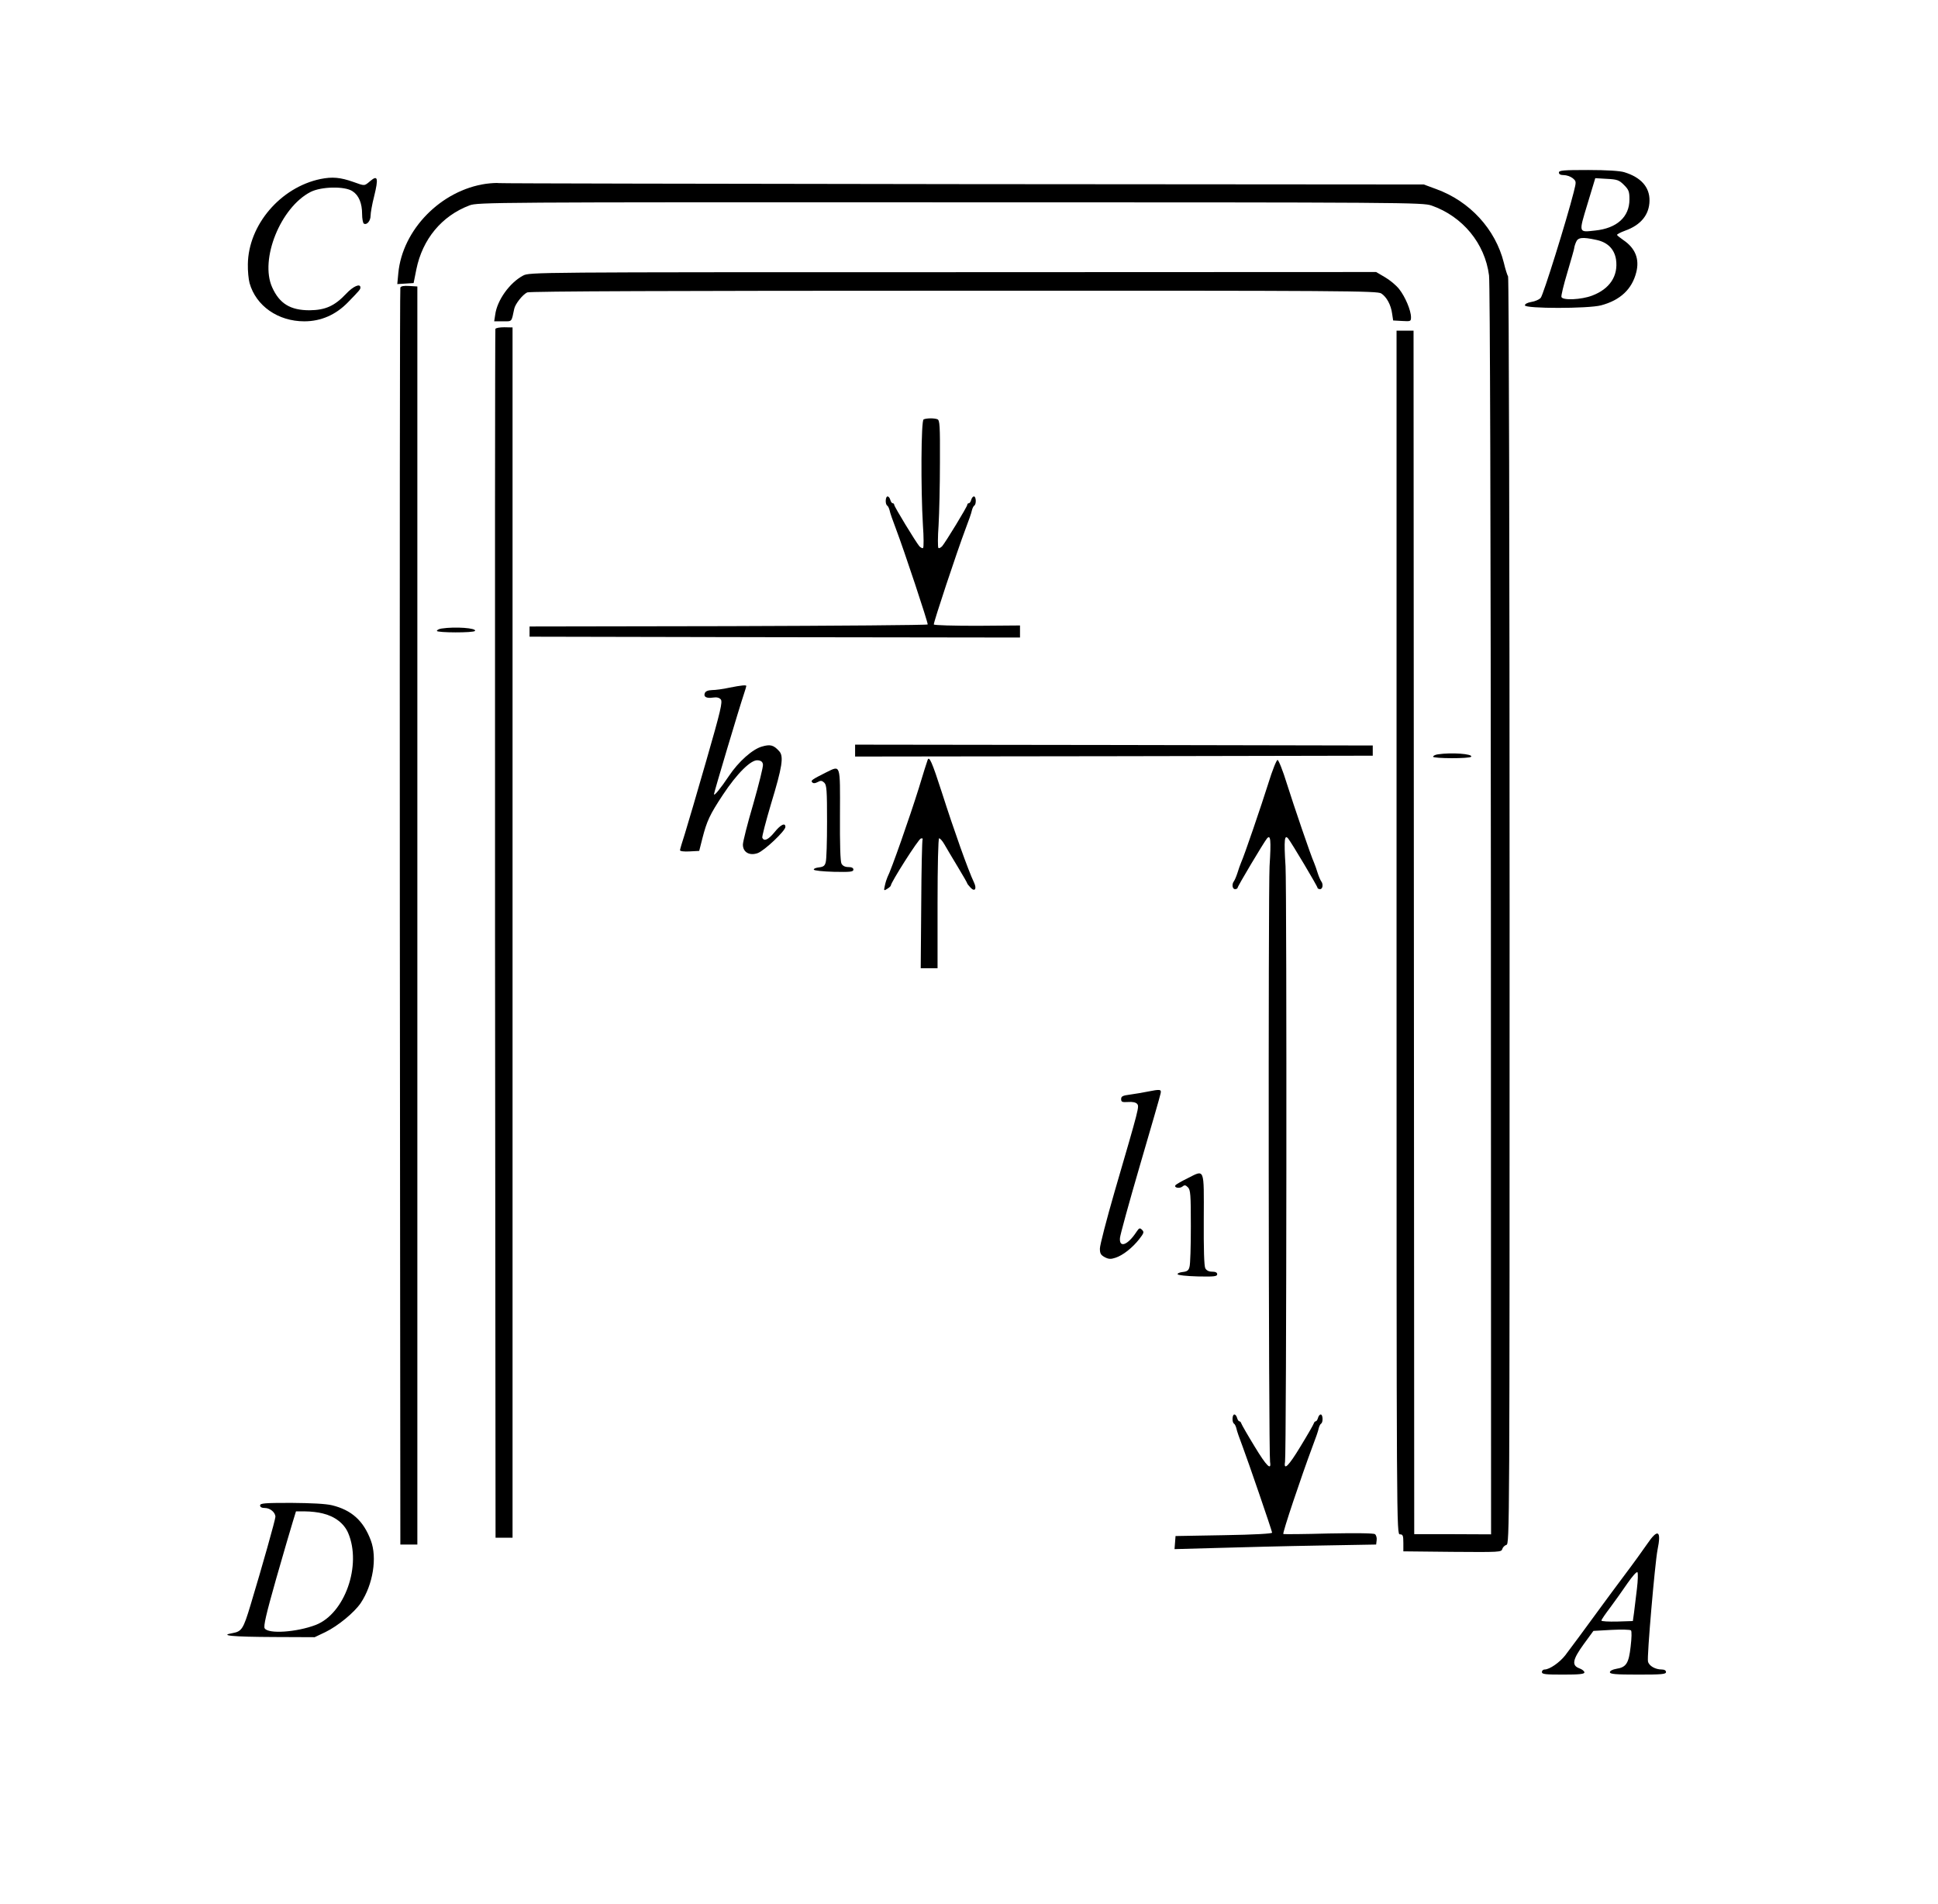 <?xml version="1.0" standalone="no"?>
<!DOCTYPE svg PUBLIC "-//W3C//DTD SVG 20010904//EN"
 "http://www.w3.org/TR/2001/REC-SVG-20010904/DTD/svg10.dtd">
<svg version="1.0" xmlns="http://www.w3.org/2000/svg"
 width="1140pt" height="1120pt" viewBox="0 0 1140 1120"
 preserveAspectRatio="xMidYMid meet">
<g transform="translate(0,1120) scale(0.1,-0.1)"
fill="#000000" stroke="none">
<path d="M9170 10185 c0 -10 10 -15 29 -15 16 0 39 -8 52 -18 22 -19 22 -19 6
-83 -41 -162 -179 -605 -194 -621 -9 -10 -34 -21 -55 -24 -23 -4 -38 -12 -38
-20 0 -20 373 -20 448 0 113 30 182 95 207 194 20 78 -5 142 -76 190 -19 13
-35 26 -37 30 -1 4 20 15 47 25 93 33 143 94 144 177 1 79 -50 137 -148 167
-25 8 -104 13 -212 13 -147 0 -173 -2 -173 -15z m383 -73 c28 -28 32 -39 32
-85 0 -103 -74 -170 -202 -183 -99 -11 -97 -16 -45 156 l46 152 68 -4 c61 -3
72 -7 101 -36z m-163 -323 c67 -14 106 -54 116 -115 14 -97 -37 -174 -141
-213 -63 -24 -173 -29 -180 -8 -3 6 13 72 35 145 22 74 40 138 40 142 0 5 4
20 10 34 11 30 37 33 120 15z"/>
<path d="M1885 10147 c-235 -49 -424 -270 -427 -501 -1 -39 4 -89 10 -111 38
-135 168 -225 322 -225 98 0 185 38 257 112 70 72 73 76 73 87 0 26 -43 7 -84
-37 -68 -72 -122 -96 -215 -97 -113 0 -177 39 -220 135 -74 164 49 470 226
561 63 32 202 35 247 4 37 -24 56 -71 56 -134 0 -27 5 -53 10 -56 18 -11 40
16 40 47 0 16 9 68 21 114 26 106 21 126 -22 90 -37 -31 -31 -31 -101 -6 -77
27 -123 31 -193 17z"/>
<path d="M2859 10119 c-265 -38 -492 -270 -516 -526 l-6 -64 48 3 48 3 16 80
c36 178 149 315 313 377 48 18 135 19 2827 18 2697 0 2779 -1 2832 -19 183
-64 314 -223 338 -411 6 -47 10 -1450 11 -3740 l1 -3665 -226 1 -226 0 -2
3540 -2 3539 -50 0 -50 0 0 -3540 c0 -3533 0 -3540 20 -3540 17 0 20 -7 20
-50 l0 -50 288 -3 c278 -2 289 -2 294 17 3 10 14 21 24 24 19 5 19 62 19 3728
0 2048 -4 3728 -9 3733 -4 6 -16 42 -25 81 -49 196 -199 361 -398 433 l-73 27
-2710 2 c-1490 2 -2719 4 -2730 6 -11 2 -45 0 -76 -4z"/>
<path d="M3077 9579 c-79 -42 -153 -145 -164 -230 l-6 -39 51 0 c56 0 50 -6
67 74 6 28 48 82 76 96 12 7 882 10 2508 10 2316 1 2493 -1 2516 -16 32 -21
57 -67 64 -119 l6 -40 53 -3 c50 -3 52 -2 52 22 0 40 -34 121 -70 166 -18 23
-56 54 -84 70 l-51 30 -2490 -1 c-2472 0 -2490 0 -2528 -20z"/>
<path d="M2355 9508 c-3 -7 -4 -1673 -3 -3703 l3 -3690 50 0 50 0 0 3700 0
3700 -48 3 c-32 2 -49 -1 -52 -10z"/>
<path d="M2914 9265 c-2 -5 -3 -1607 -2 -3560 l3 -3550 50 0 50 0 0 3559 0
3560 -49 1 c-26 0 -50 -4 -52 -10z"/>
<path d="M5433 8733 c-15 -5 -17 -407 -4 -623 5 -69 5 -128 1 -133 -3 -4 -13
1 -22 10 -21 25 -148 233 -148 244 0 5 -4 9 -9 9 -5 0 -11 9 -14 20 -3 11 -10
20 -16 20 -13 0 -15 -46 -2 -54 5 -3 11 -16 14 -28 2 -13 19 -61 37 -108 50
-132 190 -554 187 -563 -1 -4 -529 -8 -1172 -10 l-1170 -2 0 -30 0 -30 1443
-3 1442 -2 0 35 0 36 -252 -2 c-139 0 -254 3 -255 8 -3 9 135 425 187 563 18
47 35 95 37 108 3 12 9 25 14 28 13 8 11 54 -2 54 -6 0 -13 -9 -16 -20 -3 -11
-9 -20 -14 -20 -5 0 -9 -4 -9 -9 0 -11 -127 -219 -148 -244 -9 -9 -19 -14 -22
-10 -4 5 -4 64 1 133 4 69 8 236 8 371 1 216 -1 248 -15 253 -18 7 -63 7 -81
-1z"/>
<path d="M2598 7503 c-16 -2 -28 -9 -28 -14 0 -11 217 -12 224 0 11 17 -117
26 -196 14z"/>
<path d="M4290 7155 c-36 -8 -81 -14 -101 -14 -25 -1 -39 -7 -43 -18 -9 -22
10 -32 49 -26 21 3 35 0 45 -11 11 -15 0 -64 -85 -359 -54 -188 -111 -382
-126 -430 -16 -49 -29 -93 -29 -98 0 -6 25 -9 56 -7 l57 3 19 75 c26 101 43
138 121 256 82 124 165 207 205 202 19 -2 28 -9 30 -25 2 -12 -24 -116 -57
-232 -34 -115 -61 -222 -61 -239 0 -45 39 -67 87 -50 39 14 163 131 163 154 0
27 -28 14 -64 -31 -37 -45 -62 -56 -72 -32 -2 7 21 96 51 197 67 220 76 281
49 311 -33 37 -53 42 -101 28 -56 -15 -139 -89 -195 -173 -51 -76 -88 -121
-88 -107 0 10 148 506 176 589 8 23 14 45 14 47 0 7 -29 4 -100 -10z"/>
<path d="M5030 6785 l0 -35 1523 2 1522 3 0 30 0 30 -1522 3 -1523 2 0 -35z"/>
<path d="M8458 6763 c-16 -2 -28 -9 -28 -14 0 -11 217 -12 224 0 11 17 -117
26 -196 14z"/>
<path d="M5456 6728 c-3 -7 -26 -80 -51 -163 -54 -173 -163 -484 -185 -525 -4
-9 -11 -30 -15 -49 -7 -31 -6 -32 14 -19 12 7 21 16 21 19 0 18 163 275 177
277 8 2 13 0 10 -5 -3 -4 -7 -177 -8 -383 l-3 -375 49 0 50 0 0 380 c0 225 4
381 9 384 5 1 19 -14 31 -35 12 -22 48 -81 79 -133 31 -51 56 -95 56 -98 0 -2
9 -13 19 -24 25 -27 38 -7 21 29 -35 73 -119 310 -189 529 -59 183 -76 221
-85 191z"/>
<path d="M7461 6593 c-42 -133 -142 -427 -161 -468 -5 -11 -14 -38 -21 -60 -7
-22 -17 -44 -21 -49 -13 -17 -9 -46 7 -46 8 0 15 4 15 8 0 9 154 267 172 289
22 27 26 -5 16 -162 -8 -148 -6 -3447 3 -3504 9 -54 -21 -25 -91 91 -41 67
-76 128 -78 135 -2 7 -7 13 -12 13 -4 0 -10 9 -13 20 -3 11 -10 20 -16 20 -13
0 -15 -46 -2 -54 5 -3 11 -16 14 -28 2 -13 19 -61 37 -108 33 -88 170 -487
173 -505 1 -6 -101 -12 -283 -15 l-285 -5 -3 -39 -3 -38 253 7 c139 4 406 11
593 14 l340 6 3 26 c2 14 -3 30 -10 35 -8 6 -115 7 -273 4 -143 -4 -263 -5
-266 -3 -7 3 106 339 171 513 18 47 35 95 37 108 3 12 9 25 14 28 13 8 11 54
-2 54 -6 0 -13 -9 -16 -20 -3 -11 -9 -20 -13 -20 -5 0 -10 -6 -12 -13 -2 -7
-37 -68 -78 -135 -70 -116 -100 -145 -91 -91 9 57 11 3356 3 3504 -10 157 -6
189 16 162 18 -22 172 -280 172 -289 0 -4 7 -8 15 -8 16 0 20 29 7 46 -4 5
-14 27 -21 49 -7 22 -16 49 -21 60 -19 41 -119 335 -161 468 -23 75 -48 137
-54 137 -6 0 -31 -62 -54 -137z"/>
<path d="M4860 6657 c-83 -42 -93 -48 -82 -59 7 -7 17 -6 32 2 18 10 25 9 39
-4 14 -14 16 -46 16 -229 0 -117 -3 -224 -8 -239 -5 -21 -14 -27 -40 -30 -17
-2 -31 -7 -30 -13 2 -6 52 -11 118 -13 98 -2 115 0 115 13 0 10 -10 15 -30 15
-19 0 -33 7 -40 20 -7 13 -10 113 -9 288 1 303 5 291 -81 249z"/>
<path d="M6750 4779 c-25 -5 -70 -13 -100 -17 -46 -6 -55 -10 -55 -27 0 -17 6
-19 41 -17 26 2 45 -2 53 -11 13 -17 14 -14 -133 -518 -47 -163 -86 -313 -86
-333 0 -29 5 -38 29 -51 23 -12 36 -12 63 -3 43 14 99 58 139 109 28 36 30 42
17 55 -13 13 -17 12 -33 -12 -51 -78 -102 -97 -97 -36 1 17 54 210 118 429 64
219 119 408 121 421 6 25 -2 26 -77 11z"/>
<path d="M6985 4269 c-33 -16 -64 -34 -69 -39 -15 -15 22 -24 40 -9 12 10 18
9 32 -5 15 -15 17 -43 17 -229 0 -117 -3 -224 -8 -239 -5 -21 -14 -27 -40 -30
-17 -2 -31 -7 -30 -13 2 -6 52 -11 118 -13 98 -2 115 0 115 13 0 10 -10 15
-30 15 -19 0 -33 7 -40 20 -7 13 -10 113 -9 288 1 308 7 293 -96 241z"/>
<path d="M1530 2345 c0 -10 10 -15 28 -15 31 0 62 -26 62 -52 0 -16 -78 -293
-146 -518 -43 -143 -52 -156 -106 -166 -82 -14 -2 -22 245 -23 l238 -1 63 30
c74 36 170 115 208 171 72 108 98 267 59 369 -43 115 -113 178 -228 206 -38 9
-121 13 -240 14 -156 0 -183 -2 -183 -15z m368 -47 c72 -17 126 -59 150 -115
81 -190 -20 -475 -191 -541 -113 -43 -279 -54 -300 -20 -8 12 8 82 67 290 43
150 87 301 98 336 l19 62 55 0 c30 0 76 -5 102 -12z"/>
<path d="M9689 2118 c-24 -35 -83 -117 -133 -183 -49 -66 -106 -142 -126 -170
-102 -140 -194 -264 -223 -302 -33 -42 -92 -83 -121 -83 -9 0 -16 -7 -16 -15
0 -13 21 -15 125 -15 95 0 125 3 125 13 0 7 -13 18 -30 24 -46 17 -40 51 26
142 l57 78 106 6 c58 3 110 2 115 -3 5 -5 4 -45 -2 -95 -11 -99 -26 -122 -84
-131 -23 -4 -38 -12 -38 -20 0 -11 32 -14 165 -14 140 0 165 2 165 15 0 9 -9
15 -25 15 -38 0 -75 21 -81 47 -7 26 41 579 56 656 24 116 2 128 -61 35z m-60
-263 c-6 -50 -14 -112 -17 -140 l-7 -50 -93 -3 c-50 -1 -92 1 -92 6 0 5 24 40
53 78 28 38 74 102 101 142 28 40 53 69 58 64 4 -4 3 -48 -3 -97z"/>
</g>
</svg>
